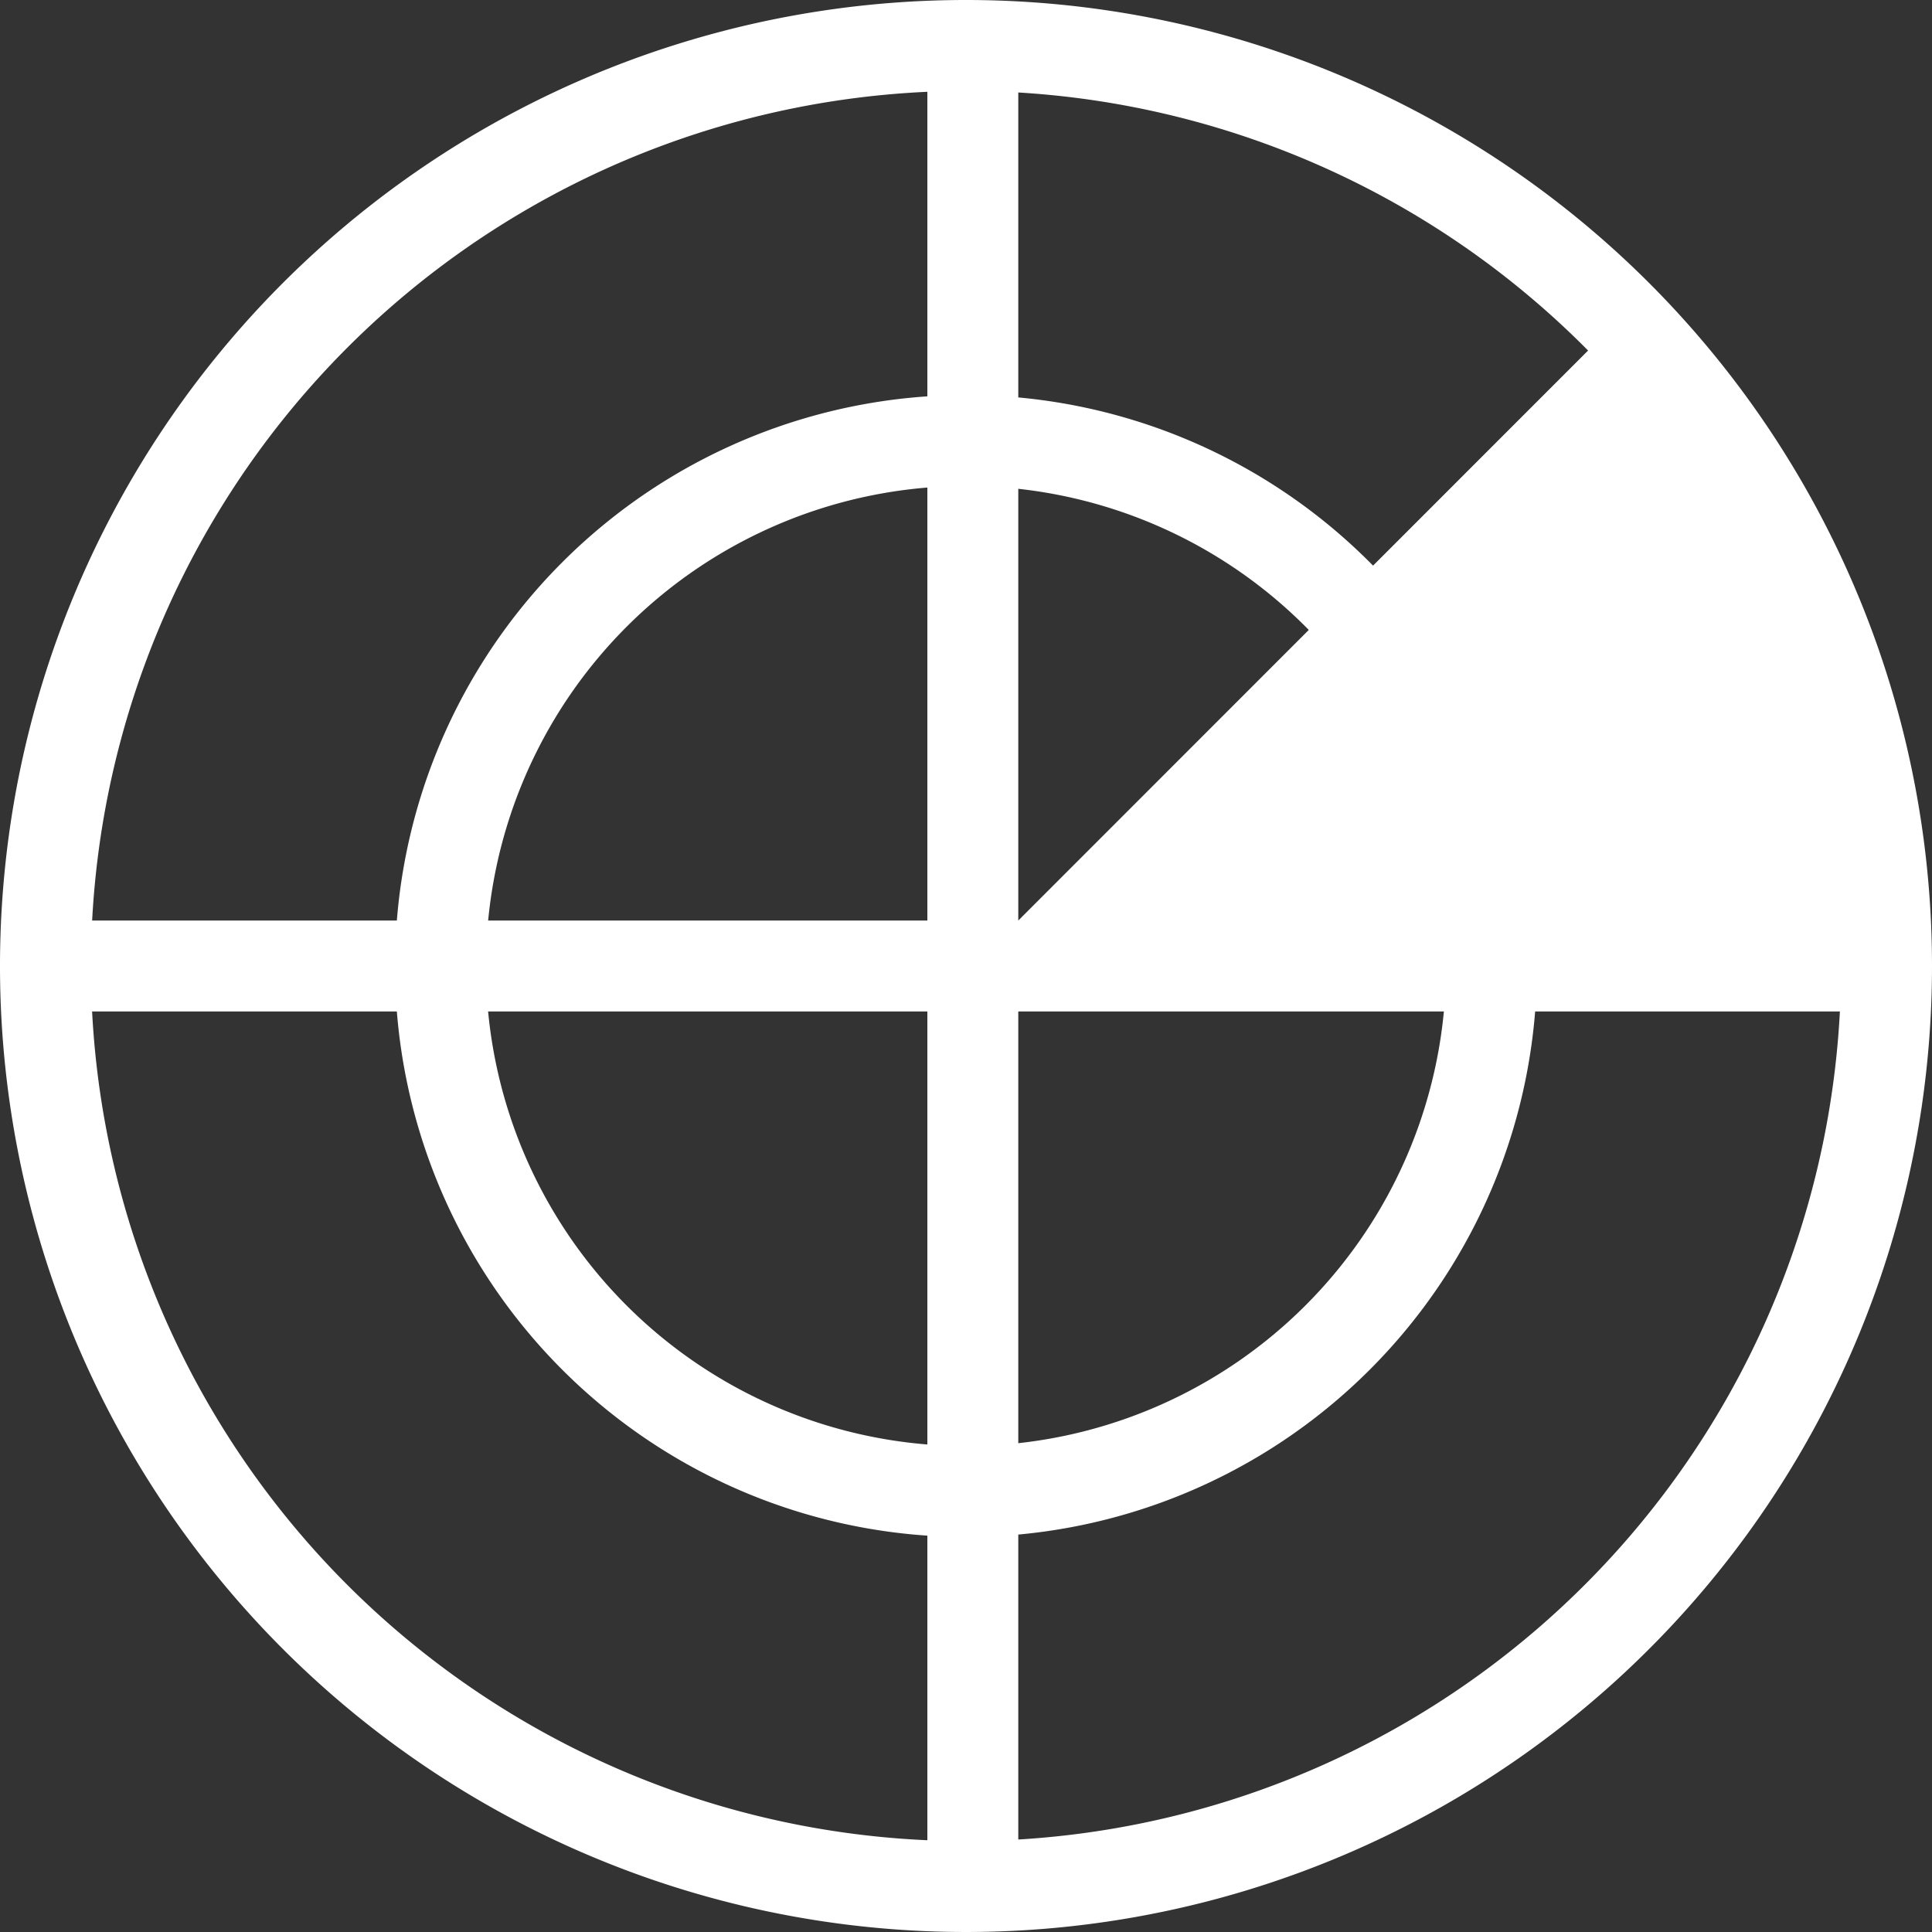 <svg xmlns="http://www.w3.org/2000/svg" viewBox="0 0 85 85">
  <rect x="0" y="0" width="85" height="85" fill="#333333" stroke="none"/>
  <defs>
    <style>
      .cls-1 {
        fill: #fff;
      }

      .cls-2 {
        fill: none;
        stroke: #fff;
        stroke-miterlimit: 10;
        stroke-width: 4px;
      }
    </style>
  </defs>
  <title>radar1_1</title>
  <g id="Layer_2" data-name="Layer 2">
    <g id="Layer_1-2" data-name="Layer 1">
      <path class="cls-1" d="M42.5,4A38.5,38.5,0,1,1,4,42.5,38.54,38.54,0,0,1,42.5,4m0-4A42.5,42.5,0,1,0,85,42.5,42.5,42.5,0,0,0,42.5,0Z"/>
      <path class="cls-1" d="M42.5,21.38A21.12,21.12,0,1,1,21.38,42.5,21.14,21.14,0,0,1,42.5,21.38m0-4A25.12,25.12,0,1,0,67.62,42.5,25.12,25.12,0,0,0,42.5,17.38Z"/>
      <line class="cls-2" x1="83.05" y1="42.5" x2="2.54" y2="42.5"/>
      <line class="cls-2" x1="42.8" y1="2.24" x2="42.8" y2="81.35"/>
      <path class="cls-2" d="M42.8,42.5"/>
      <path class="cls-1" d="M42.8,42.5,70.88,14.41S82.27,27,82.27,42.5Z"/>
    </g>
  </g>
</svg>
